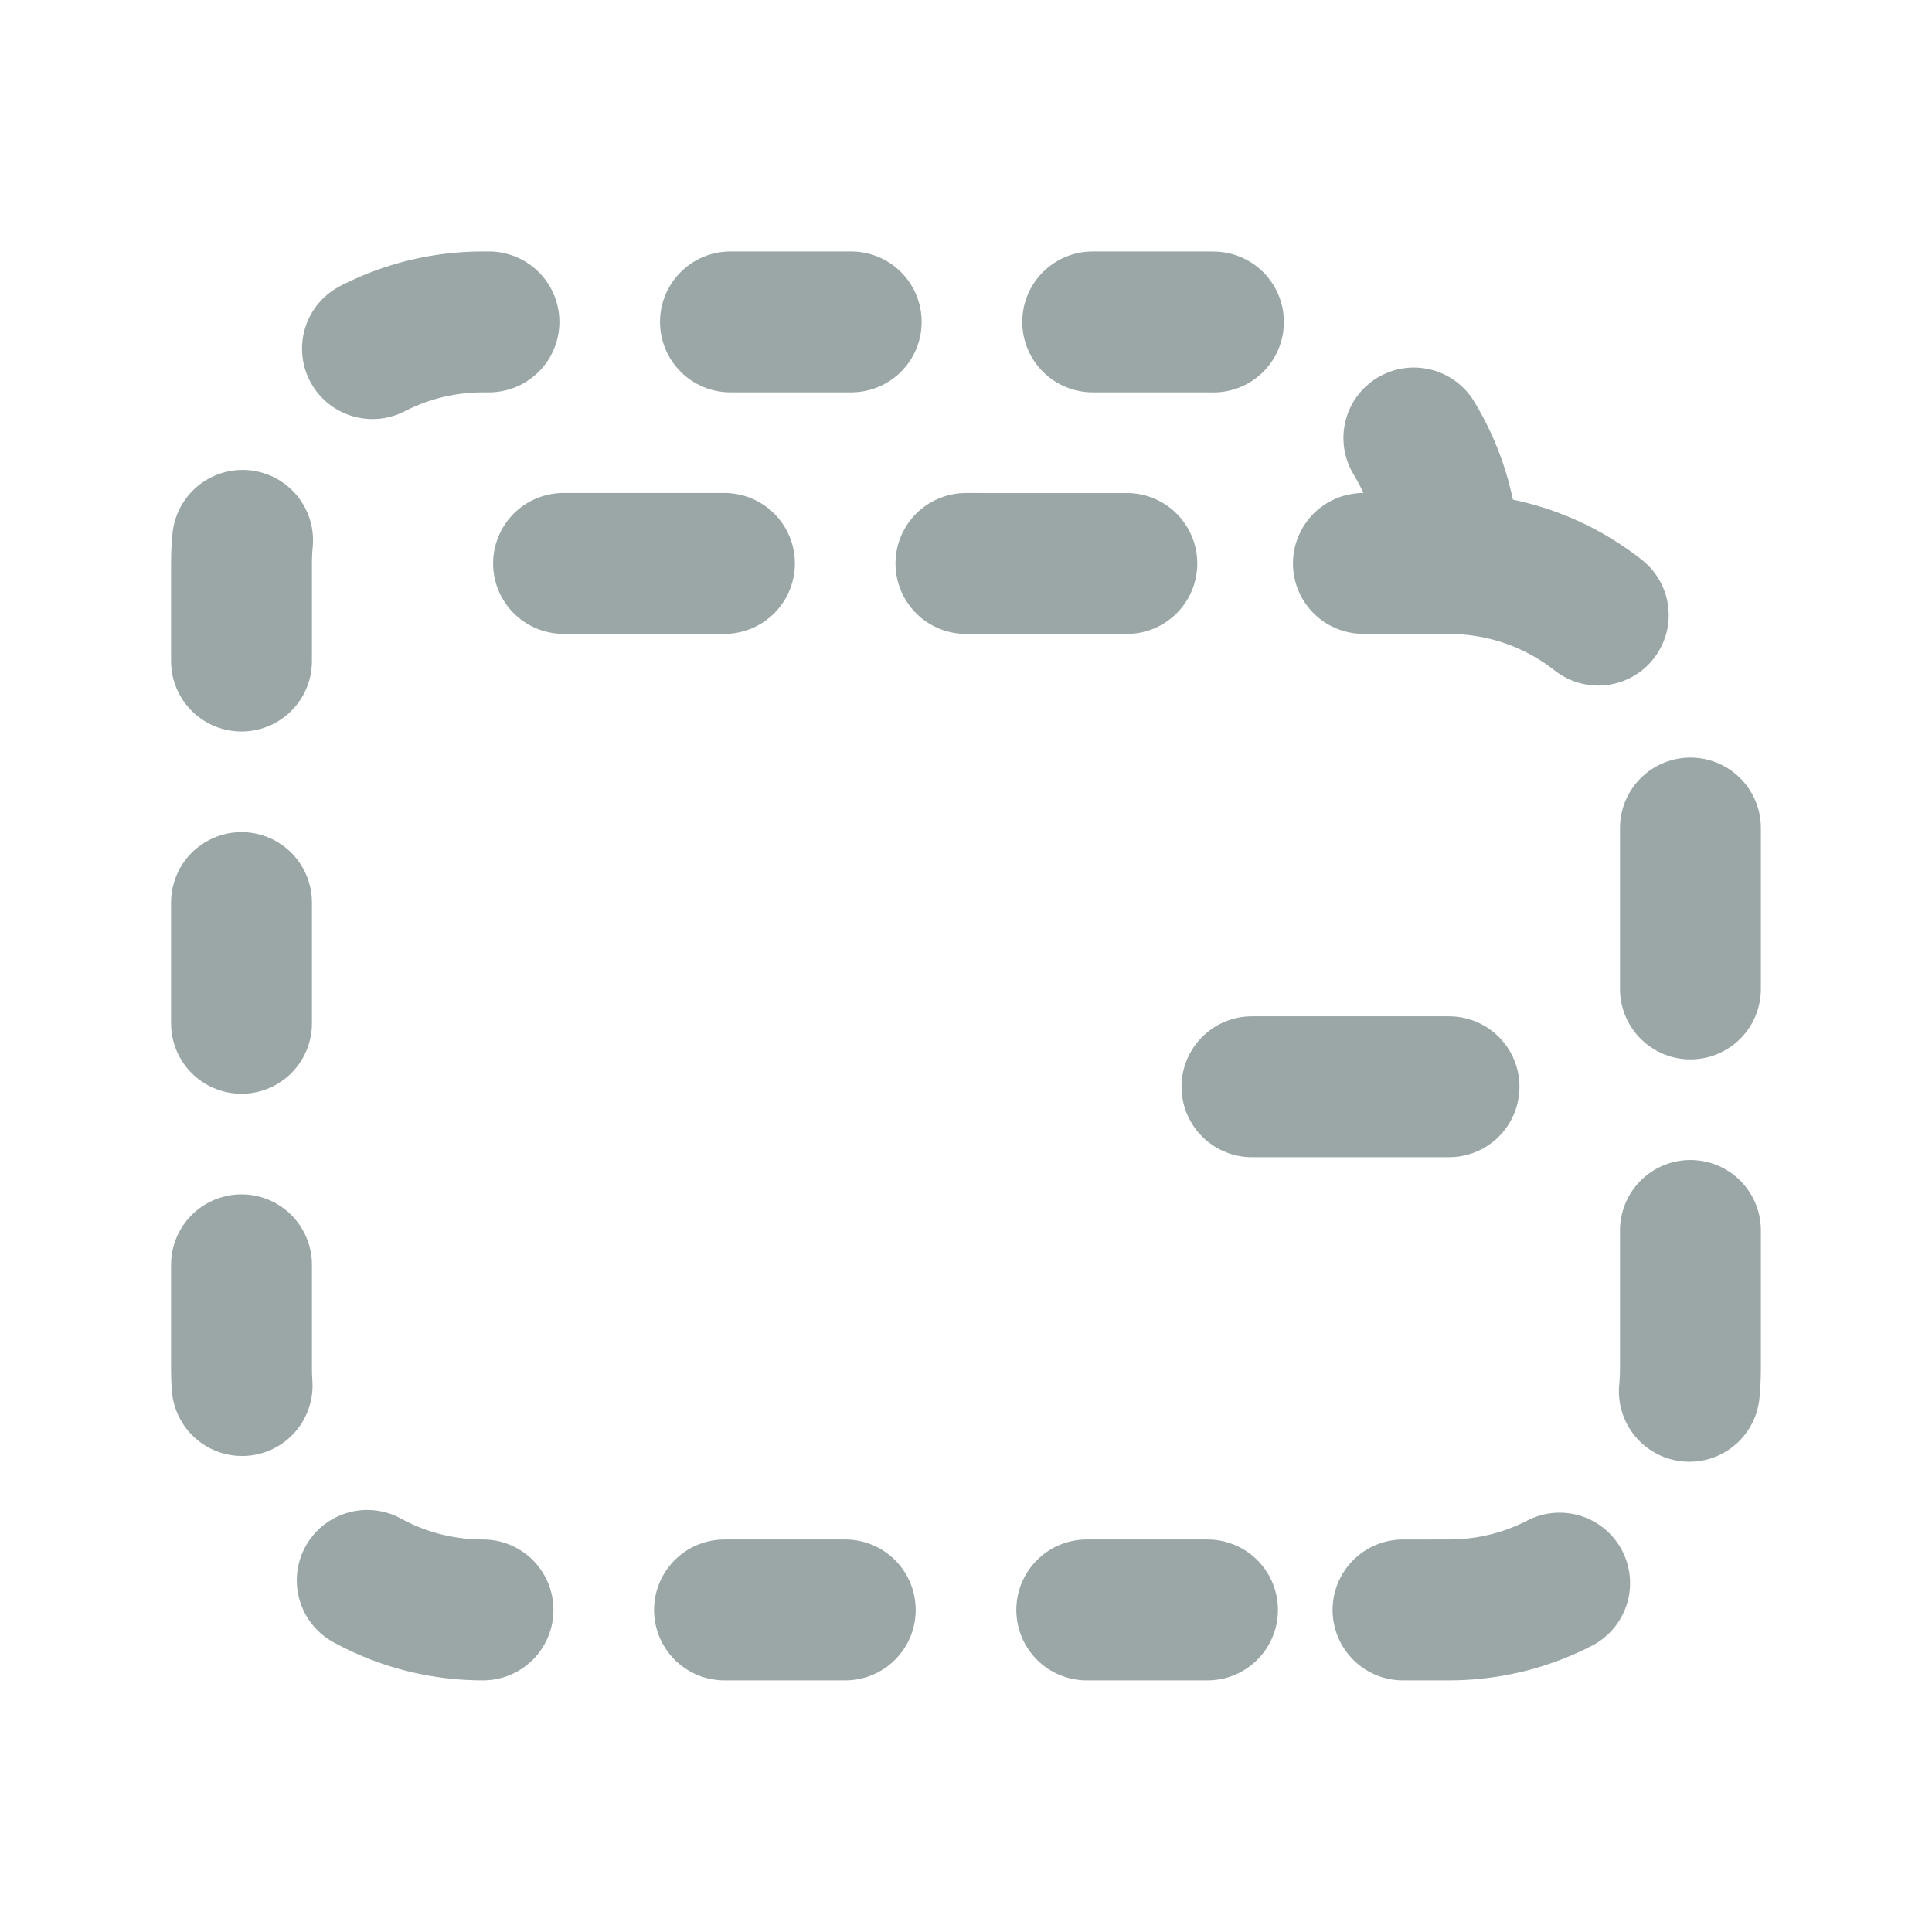 <svg width="64" height="64" viewBox="0 0 64 64" fill="none" xmlns="http://www.w3.org/2000/svg">
<path d="M40 53.331H16C11.582 53.331 8 49.749 8 45.331V18.664C8 14.246 11.582 10.664 16 10.664H40C44.418 10.664 48 14.248 48 18.667" stroke="#9AA7A6" stroke-width="4.667" stroke-linecap="round" stroke-linejoin="round" stroke-dasharray="4 8"/>
<path d="M45.164 18.664H47.999" stroke="#9AA7A6" stroke-width="4.667" stroke-linecap="round" stroke-linejoin="round" stroke-dasharray="5.33 8"/>
<path d="M18.668 18.664L48 18.667" stroke="#9AA7A6" stroke-width="4.667" stroke-linecap="round" stroke-linejoin="round" stroke-dasharray="5.33 8"/>
<path d="M48 18.667C52.418 18.667 55.998 22.246 55.998 26.664V45.331C55.998 49.749 52.417 53.331 47.998 53.331L40 53.334" stroke="#9AA7A6" stroke-width="4.667" stroke-linecap="round" stroke-linejoin="round" stroke-dasharray="5.33 8"/>
<path d="M41.473 36H48.001" stroke="#9AA7A6" stroke-width="4.667" stroke-linecap="round" stroke-linejoin="round"/>
</svg>
